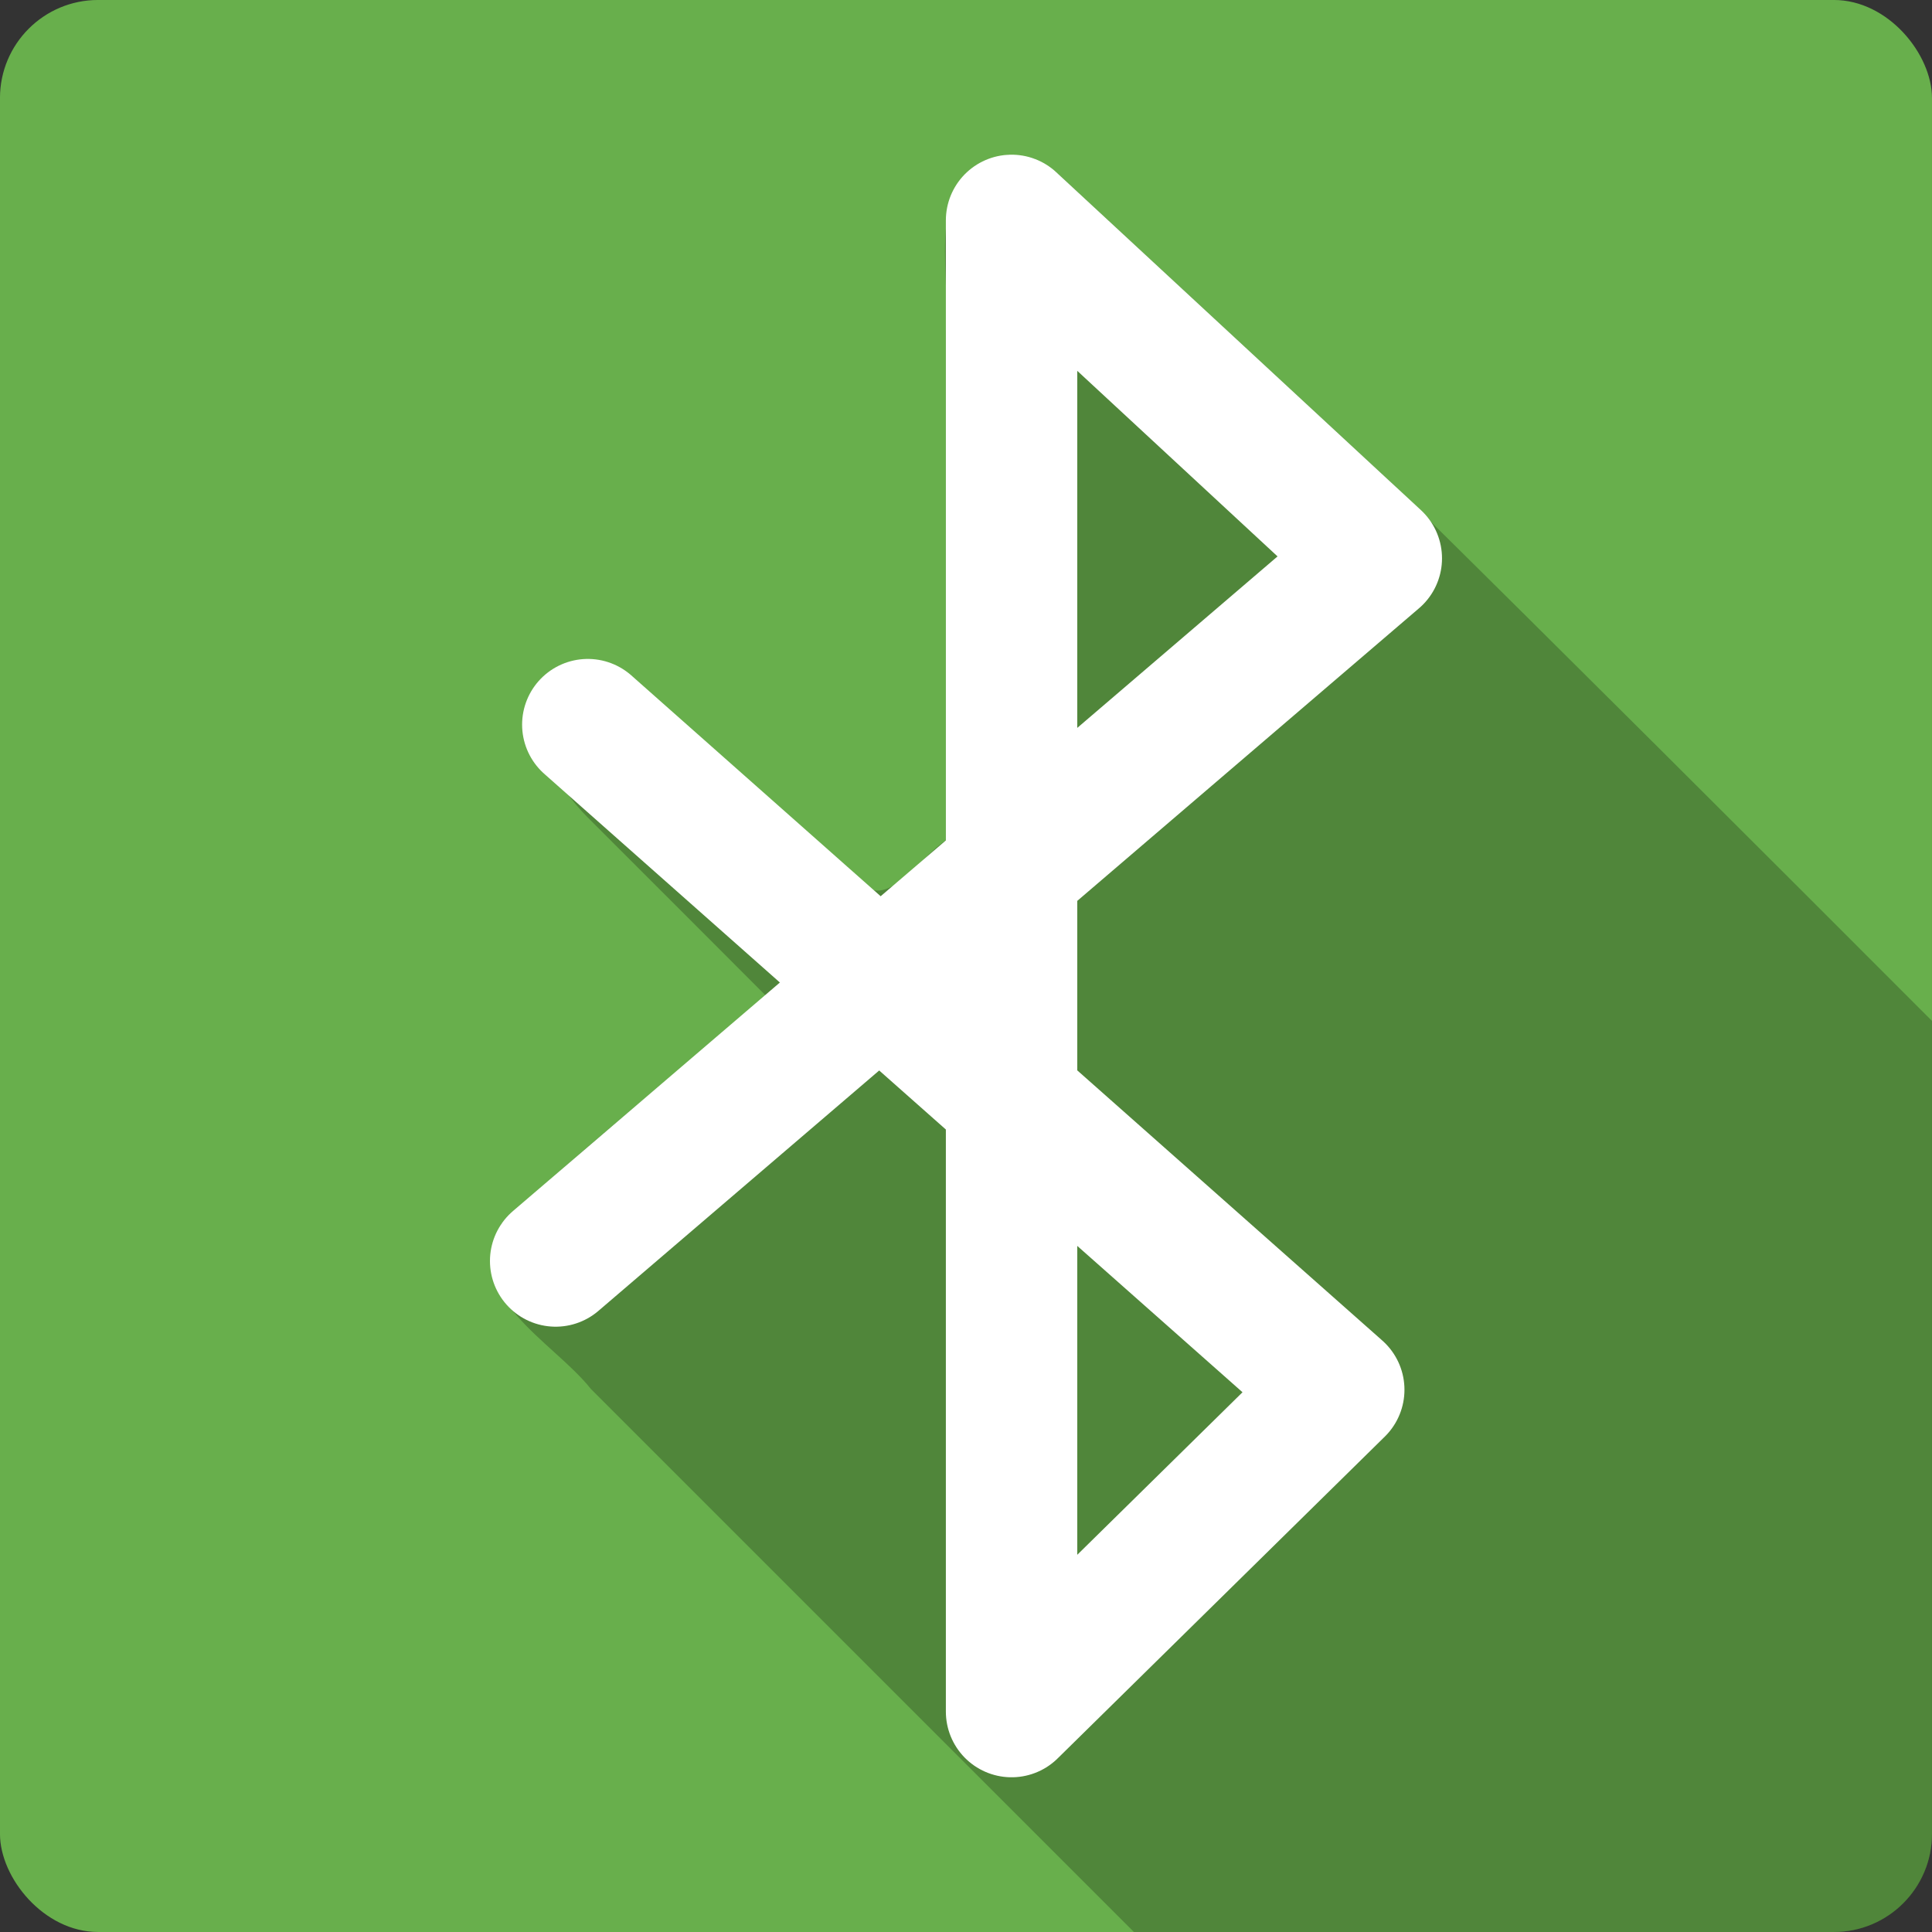 <?xml version="1.0" encoding="UTF-8" standalone="no"?>
<svg
   xmlns:dc="http://purl.org/dc/elements/1.1/"
   xmlns:cc="http://creativecommons.org/ns#"
   xmlns:rdf="http://www.w3.org/1999/02/22-rdf-syntax-ns#"
   xmlns:svg="http://www.w3.org/2000/svg"
   xmlns="http://www.w3.org/2000/svg"
   id="svg2"
   viewBox="0 0 512 512"
   height="100%"
   width="100%"
   version="1.1">
  <rect x="0" y="0" width="512" height="512" fill="#333333" stroke="none"/>
  <defs
     id="defs104" />
  <rect
     style="fill:#68af4c"
     id="rect4"
     y="-0.004"
     x="-0.005"
     rx="25.988"
     height="512"
     width="512" />
  <path
     style="color:#000000;fill-opacity:0.235"
     id="path10"
     d="m 267.154,41.026 c -23.18,3.69 -14.993,30.16 -16.5,46.656 l 0,135.03 c -8.527,5.677 -17.14,21.877 -25.5,7.531 -20.639,-17.887 -37.852,-31.74 -58.969,-49.03 -31.06,-10.281 -27.979,17.865 -10.469,35.38 15.734,15.755 31.511,31.469 47.22,47.25 -23.21,20.314 -47.562,39.454 -70.06,60.5 -10.667,19.19 13.55,30.916 23.719,43.75 47.97,47.968 95.94,95.94 143.91,143.91 l 185.5,0 c 14.397,0 26,-11.603 26,-26 l 0,-215.44 c -47.694,-47.755 -95.46,-95.45 -143.5,-142.84 l -88.59,-82.09 -5.906,-3.594 -6.844,-1" />
  <path
     style="fill:none;stroke:#ffffff;stroke-width:34.823;stroke-linecap:round;stroke-linejoin:round"
     id="path12"
     d="m 147.255,334.176 84.41,-72.27 133.07,-113.94 -96.66,-89.56 0,395.18 86.71,-85.29 -199.01,-176.26" />
</svg>
